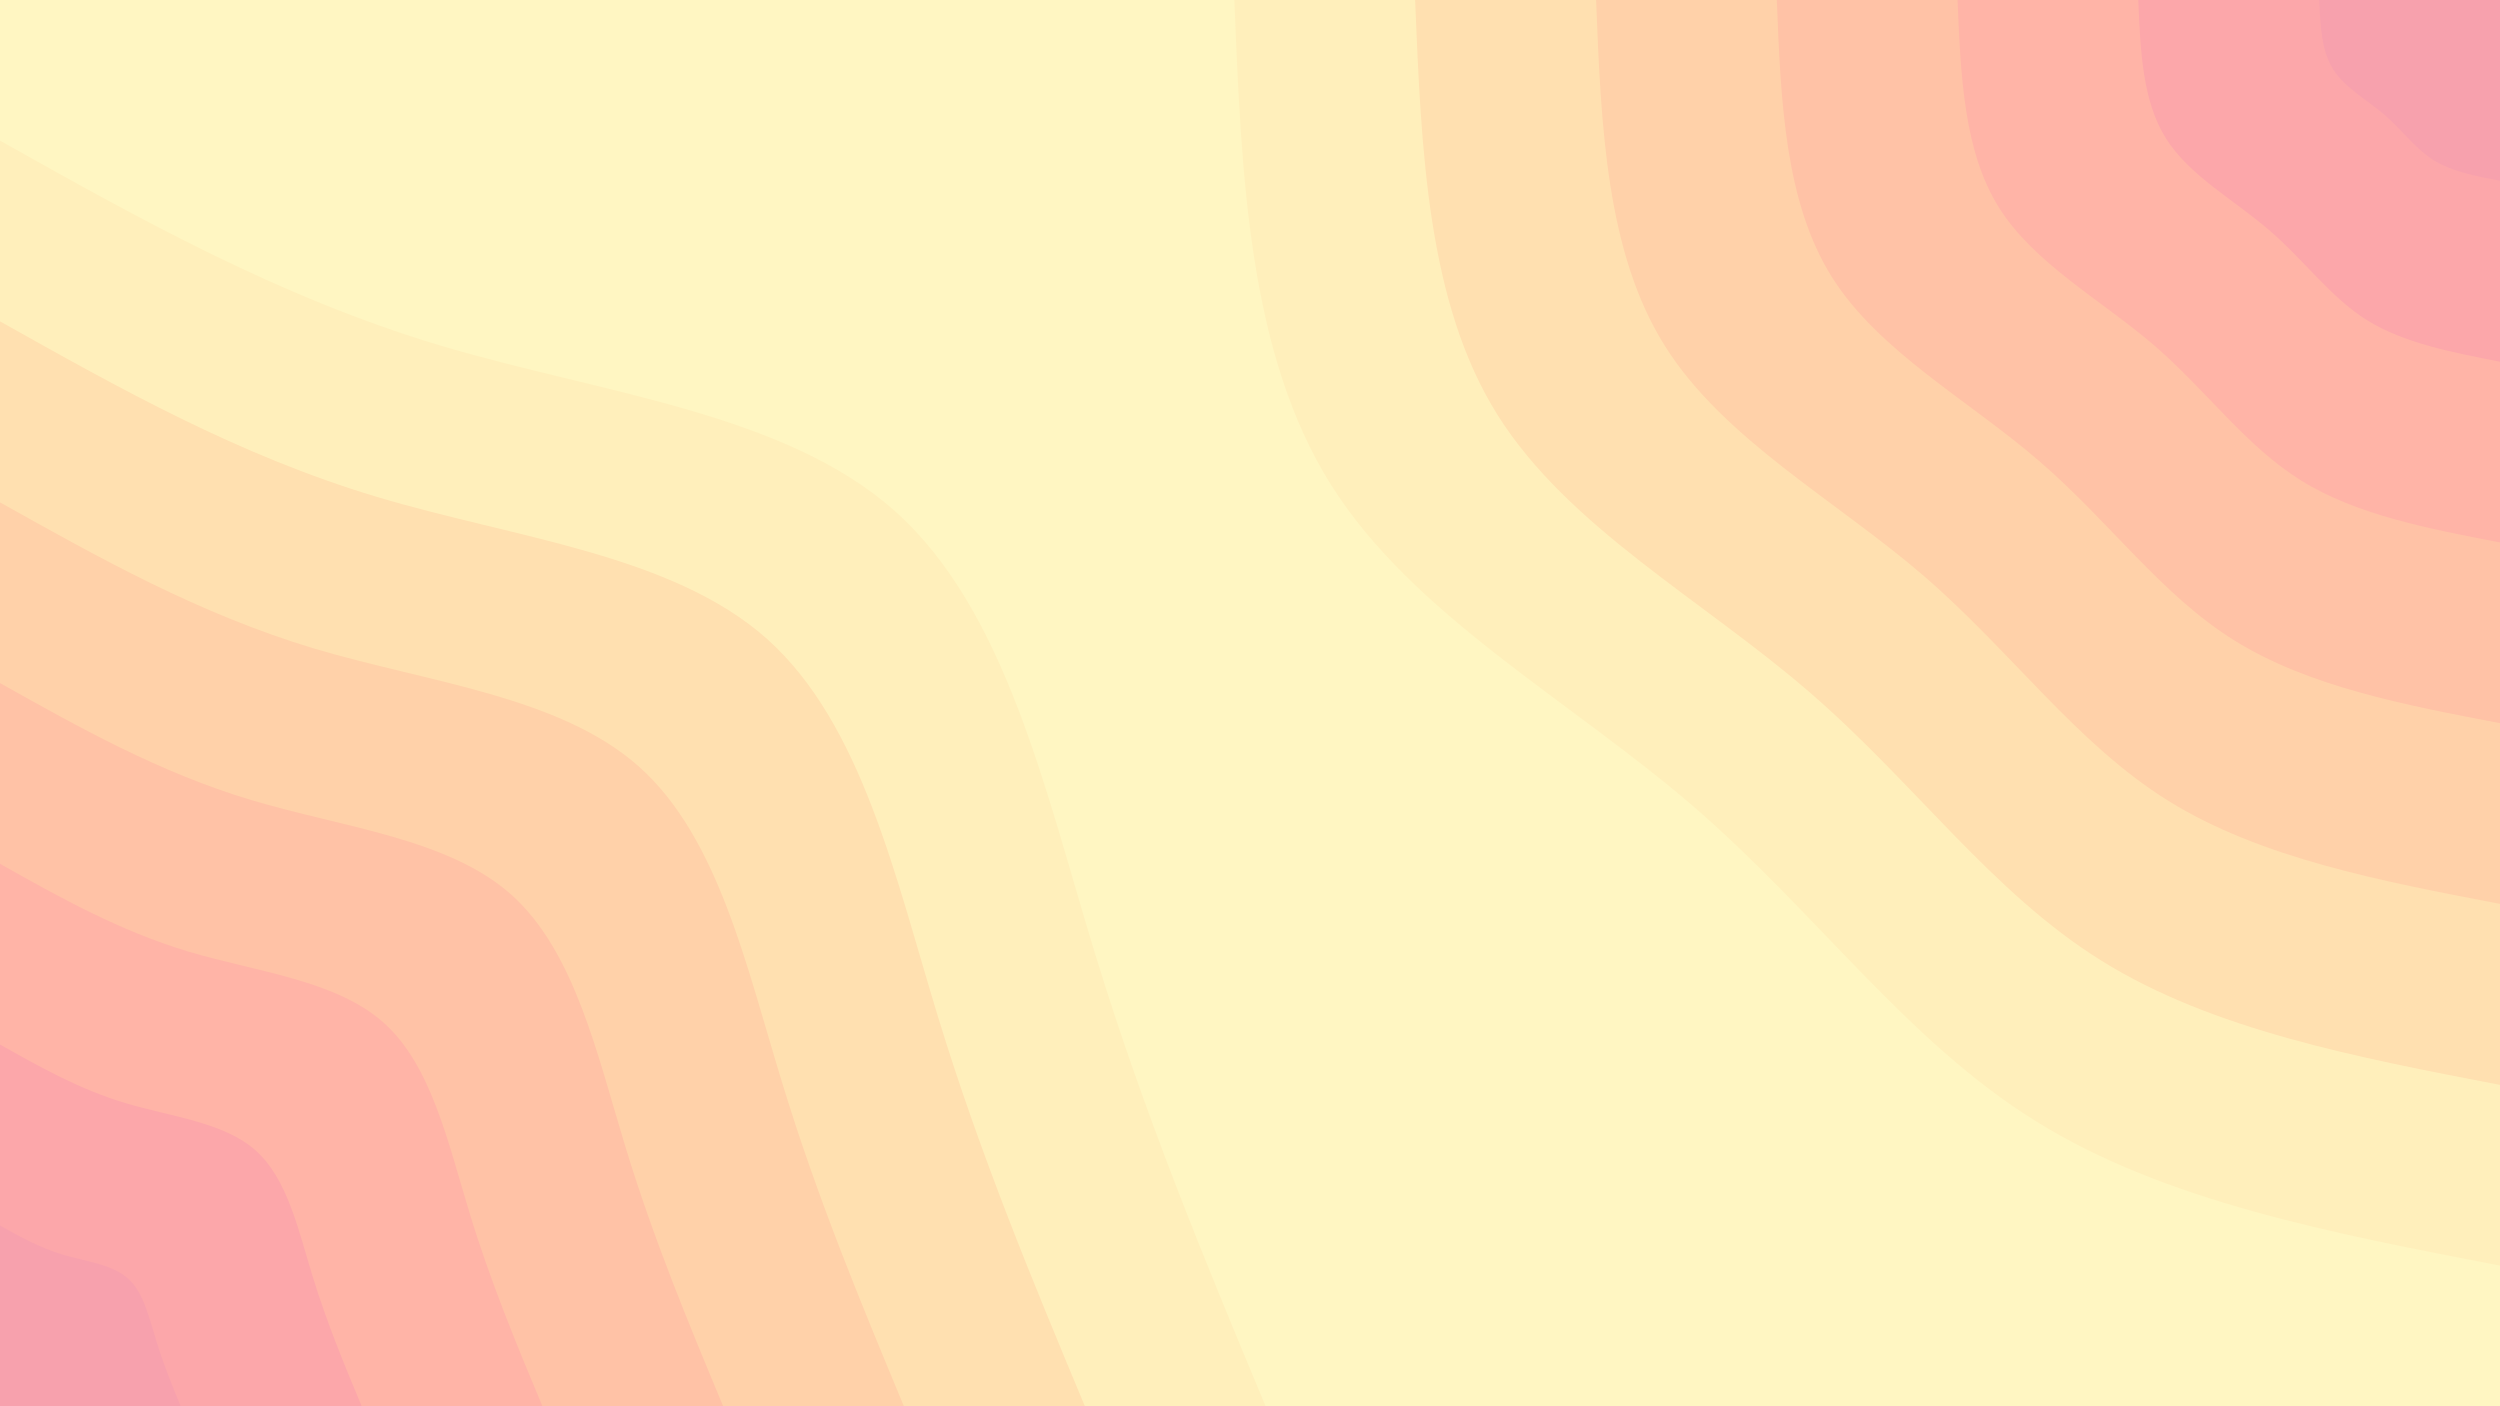 <svg id="visual" viewBox="0 0 960 540" width="960" height="540" xmlns="http://www.w3.org/2000/svg" xmlns:xlink="http://www.w3.org/1999/xlink" version="1.1"><rect x="0" y="0" width="960" height="540" fill="#fff6c2"></rect><defs><linearGradient id="grad1_0" x1="43.8%" y1="0%" x2="100%" y2="100%"><stop offset="14.444%" stop-color="#f7a1ad" stop-opacity="1"></stop><stop offset="85.556%" stop-color="#f7a1ad" stop-opacity="1"></stop></linearGradient></defs><defs><linearGradient id="grad1_1" x1="43.8%" y1="0%" x2="100%" y2="100%"><stop offset="14.444%" stop-color="#f7a1ad" stop-opacity="1"></stop><stop offset="85.556%" stop-color="#ffada8" stop-opacity="1"></stop></linearGradient></defs><defs><linearGradient id="grad1_2" x1="43.8%" y1="0%" x2="100%" y2="100%"><stop offset="14.444%" stop-color="#ffbba6" stop-opacity="1"></stop><stop offset="85.556%" stop-color="#ffada8" stop-opacity="1"></stop></linearGradient></defs><defs><linearGradient id="grad1_3" x1="43.8%" y1="0%" x2="100%" y2="100%"><stop offset="14.444%" stop-color="#ffbba6" stop-opacity="1"></stop><stop offset="85.556%" stop-color="#ffcaa7" stop-opacity="1"></stop></linearGradient></defs><defs><linearGradient id="grad1_4" x1="43.8%" y1="0%" x2="100%" y2="100%"><stop offset="14.444%" stop-color="#ffd9ac" stop-opacity="1"></stop><stop offset="85.556%" stop-color="#ffcaa7" stop-opacity="1"></stop></linearGradient></defs><defs><linearGradient id="grad1_5" x1="43.8%" y1="0%" x2="100%" y2="100%"><stop offset="14.444%" stop-color="#ffd9ac" stop-opacity="1"></stop><stop offset="85.556%" stop-color="#ffe7b5" stop-opacity="1"></stop></linearGradient></defs><defs><linearGradient id="grad1_6" x1="43.8%" y1="0%" x2="100%" y2="100%"><stop offset="14.444%" stop-color="#fff6c2" stop-opacity="1"></stop><stop offset="85.556%" stop-color="#ffe7b5" stop-opacity="1"></stop></linearGradient></defs><defs><linearGradient id="grad2_0" x1="0%" y1="0%" x2="56.3%" y2="100%"><stop offset="14.444%" stop-color="#f7a1ad" stop-opacity="1"></stop><stop offset="85.556%" stop-color="#f7a1ad" stop-opacity="1"></stop></linearGradient></defs><defs><linearGradient id="grad2_1" x1="0%" y1="0%" x2="56.3%" y2="100%"><stop offset="14.444%" stop-color="#ffada8" stop-opacity="1"></stop><stop offset="85.556%" stop-color="#f7a1ad" stop-opacity="1"></stop></linearGradient></defs><defs><linearGradient id="grad2_2" x1="0%" y1="0%" x2="56.3%" y2="100%"><stop offset="14.444%" stop-color="#ffada8" stop-opacity="1"></stop><stop offset="85.556%" stop-color="#ffbba6" stop-opacity="1"></stop></linearGradient></defs><defs><linearGradient id="grad2_3" x1="0%" y1="0%" x2="56.3%" y2="100%"><stop offset="14.444%" stop-color="#ffcaa7" stop-opacity="1"></stop><stop offset="85.556%" stop-color="#ffbba6" stop-opacity="1"></stop></linearGradient></defs><defs><linearGradient id="grad2_4" x1="0%" y1="0%" x2="56.3%" y2="100%"><stop offset="14.444%" stop-color="#ffcaa7" stop-opacity="1"></stop><stop offset="85.556%" stop-color="#ffd9ac" stop-opacity="1"></stop></linearGradient></defs><defs><linearGradient id="grad2_5" x1="0%" y1="0%" x2="56.3%" y2="100%"><stop offset="14.444%" stop-color="#ffe7b5" stop-opacity="1"></stop><stop offset="85.556%" stop-color="#ffd9ac" stop-opacity="1"></stop></linearGradient></defs><defs><linearGradient id="grad2_6" x1="0%" y1="0%" x2="56.3%" y2="100%"><stop offset="14.444%" stop-color="#ffe7b5" stop-opacity="1"></stop><stop offset="85.556%" stop-color="#fff6c2" stop-opacity="1"></stop></linearGradient></defs><g transform="translate(960, 0)"><path d="M0 486C-64.4 473.6 -128.9 461.3 -178.3 430.5C-227.8 399.8 -262.3 350.6 -309.7 309.7C-357.1 268.8 -417.5 236.2 -449 186C-480.5 135.7 -483.3 67.9 -486 0L0 0Z" fill="#ffefbb"></path><path d="M0 416.6C-55.2 406 -110.5 395.4 -152.9 369C-195.3 342.7 -224.8 300.5 -265.5 265.5C-306.1 230.4 -357.8 202.5 -384.9 159.4C-411.9 116.4 -414.2 58.2 -416.6 0L0 0Z" fill="#ffe0b0"></path><path d="M0 347.1C-46 338.3 -92 329.5 -127.4 307.5C-162.7 285.5 -187.4 250.4 -221.2 221.2C-255.1 192 -298.2 168.7 -320.7 132.8C-343.2 97 -345.2 48.5 -347.1 0L0 0Z" fill="#ffd1a9"></path><path d="M0 277.7C-36.8 270.7 -73.6 263.6 -101.9 246C-130.2 228.4 -149.9 200.3 -177 177C-204.1 153.6 -238.6 135 -256.6 106.3C-274.6 77.6 -276.2 38.8 -277.7 0L0 0Z" fill="#ffc2a6"></path><path d="M0 208.3C-27.6 203 -55.2 197.7 -76.4 184.5C-97.6 171.3 -112.4 150.3 -132.7 132.7C-153.1 115.2 -178.9 101.2 -192.4 79.7C-205.9 58.2 -207.1 29.1 -208.3 0L0 0Z" fill="#ffb4a7"></path><path d="M0 138.9C-18.4 135.3 -36.8 131.8 -51 123C-65.1 114.2 -74.9 100.2 -88.5 88.5C-102 76.8 -119.3 67.5 -128.3 53.1C-137.3 38.8 -138.1 19.4 -138.9 0L0 0Z" fill="#fca7aa"></path><path d="M0 69.4C-9.2 67.7 -18.4 65.9 -25.5 61.5C-32.5 57.1 -37.5 50.1 -44.2 44.2C-51 38.4 -59.6 33.7 -64.1 26.6C-68.6 19.4 -69 9.7 -69.4 0L0 0Z" fill="#f7a1ad"></path></g><g transform="translate(0, 540)"><path d="M0 -486C53.4 -456 106.9 -426 168.8 -407.4C230.7 -388.9 301 -381.7 343.7 -343.7C386.3 -305.6 401.3 -236.6 420.4 -174.1C439.5 -111.7 462.7 -55.8 486 0L0 0Z" fill="#ffefbb"></path><path d="M0 -416.6C45.8 -390.9 91.6 -365.1 144.7 -349.2C197.7 -333.3 258 -327.2 294.6 -294.6C331.1 -261.9 343.9 -202.8 360.3 -149.2C376.7 -95.7 396.6 -47.9 416.6 0L0 0Z" fill="#ffe0b0"></path><path d="M0 -347.1C38.2 -325.7 76.3 -304.3 120.5 -291C164.8 -277.8 215 -272.7 245.5 -245.5C275.9 -218.3 286.6 -169 300.3 -124.4C313.9 -79.8 330.5 -39.9 347.1 0L0 0Z" fill="#ffd1a9"></path><path d="M0 -277.7C30.5 -260.6 61.1 -243.4 96.4 -232.8C131.8 -222.2 172 -218.1 196.4 -196.4C220.7 -174.6 229.3 -135.2 240.2 -99.5C251.1 -63.8 264.4 -31.9 277.7 0L0 0Z" fill="#ffc2a6"></path><path d="M0 -208.3C22.9 -195.4 45.8 -182.6 72.3 -174.6C98.9 -166.7 129 -163.6 147.3 -147.3C165.6 -131 172 -101.4 180.2 -74.6C188.3 -47.9 198.3 -23.9 208.3 0L0 0Z" fill="#ffb4a7"></path><path d="M0 -138.9C15.3 -130.3 30.5 -121.7 48.2 -116.4C65.9 -111.1 86 -109.1 98.2 -98.2C110.4 -87.3 114.6 -67.6 120.1 -49.7C125.6 -31.9 132.2 -16 138.9 0L0 0Z" fill="#fca7aa"></path><path d="M0 -69.4C7.6 -65.1 15.3 -60.9 24.1 -58.2C33 -55.6 43 -54.5 49.1 -49.1C55.2 -43.7 57.3 -33.8 60.1 -24.9C62.8 -16 66.1 -8 69.4 0L0 0Z" fill="#f7a1ad"></path></g></svg>